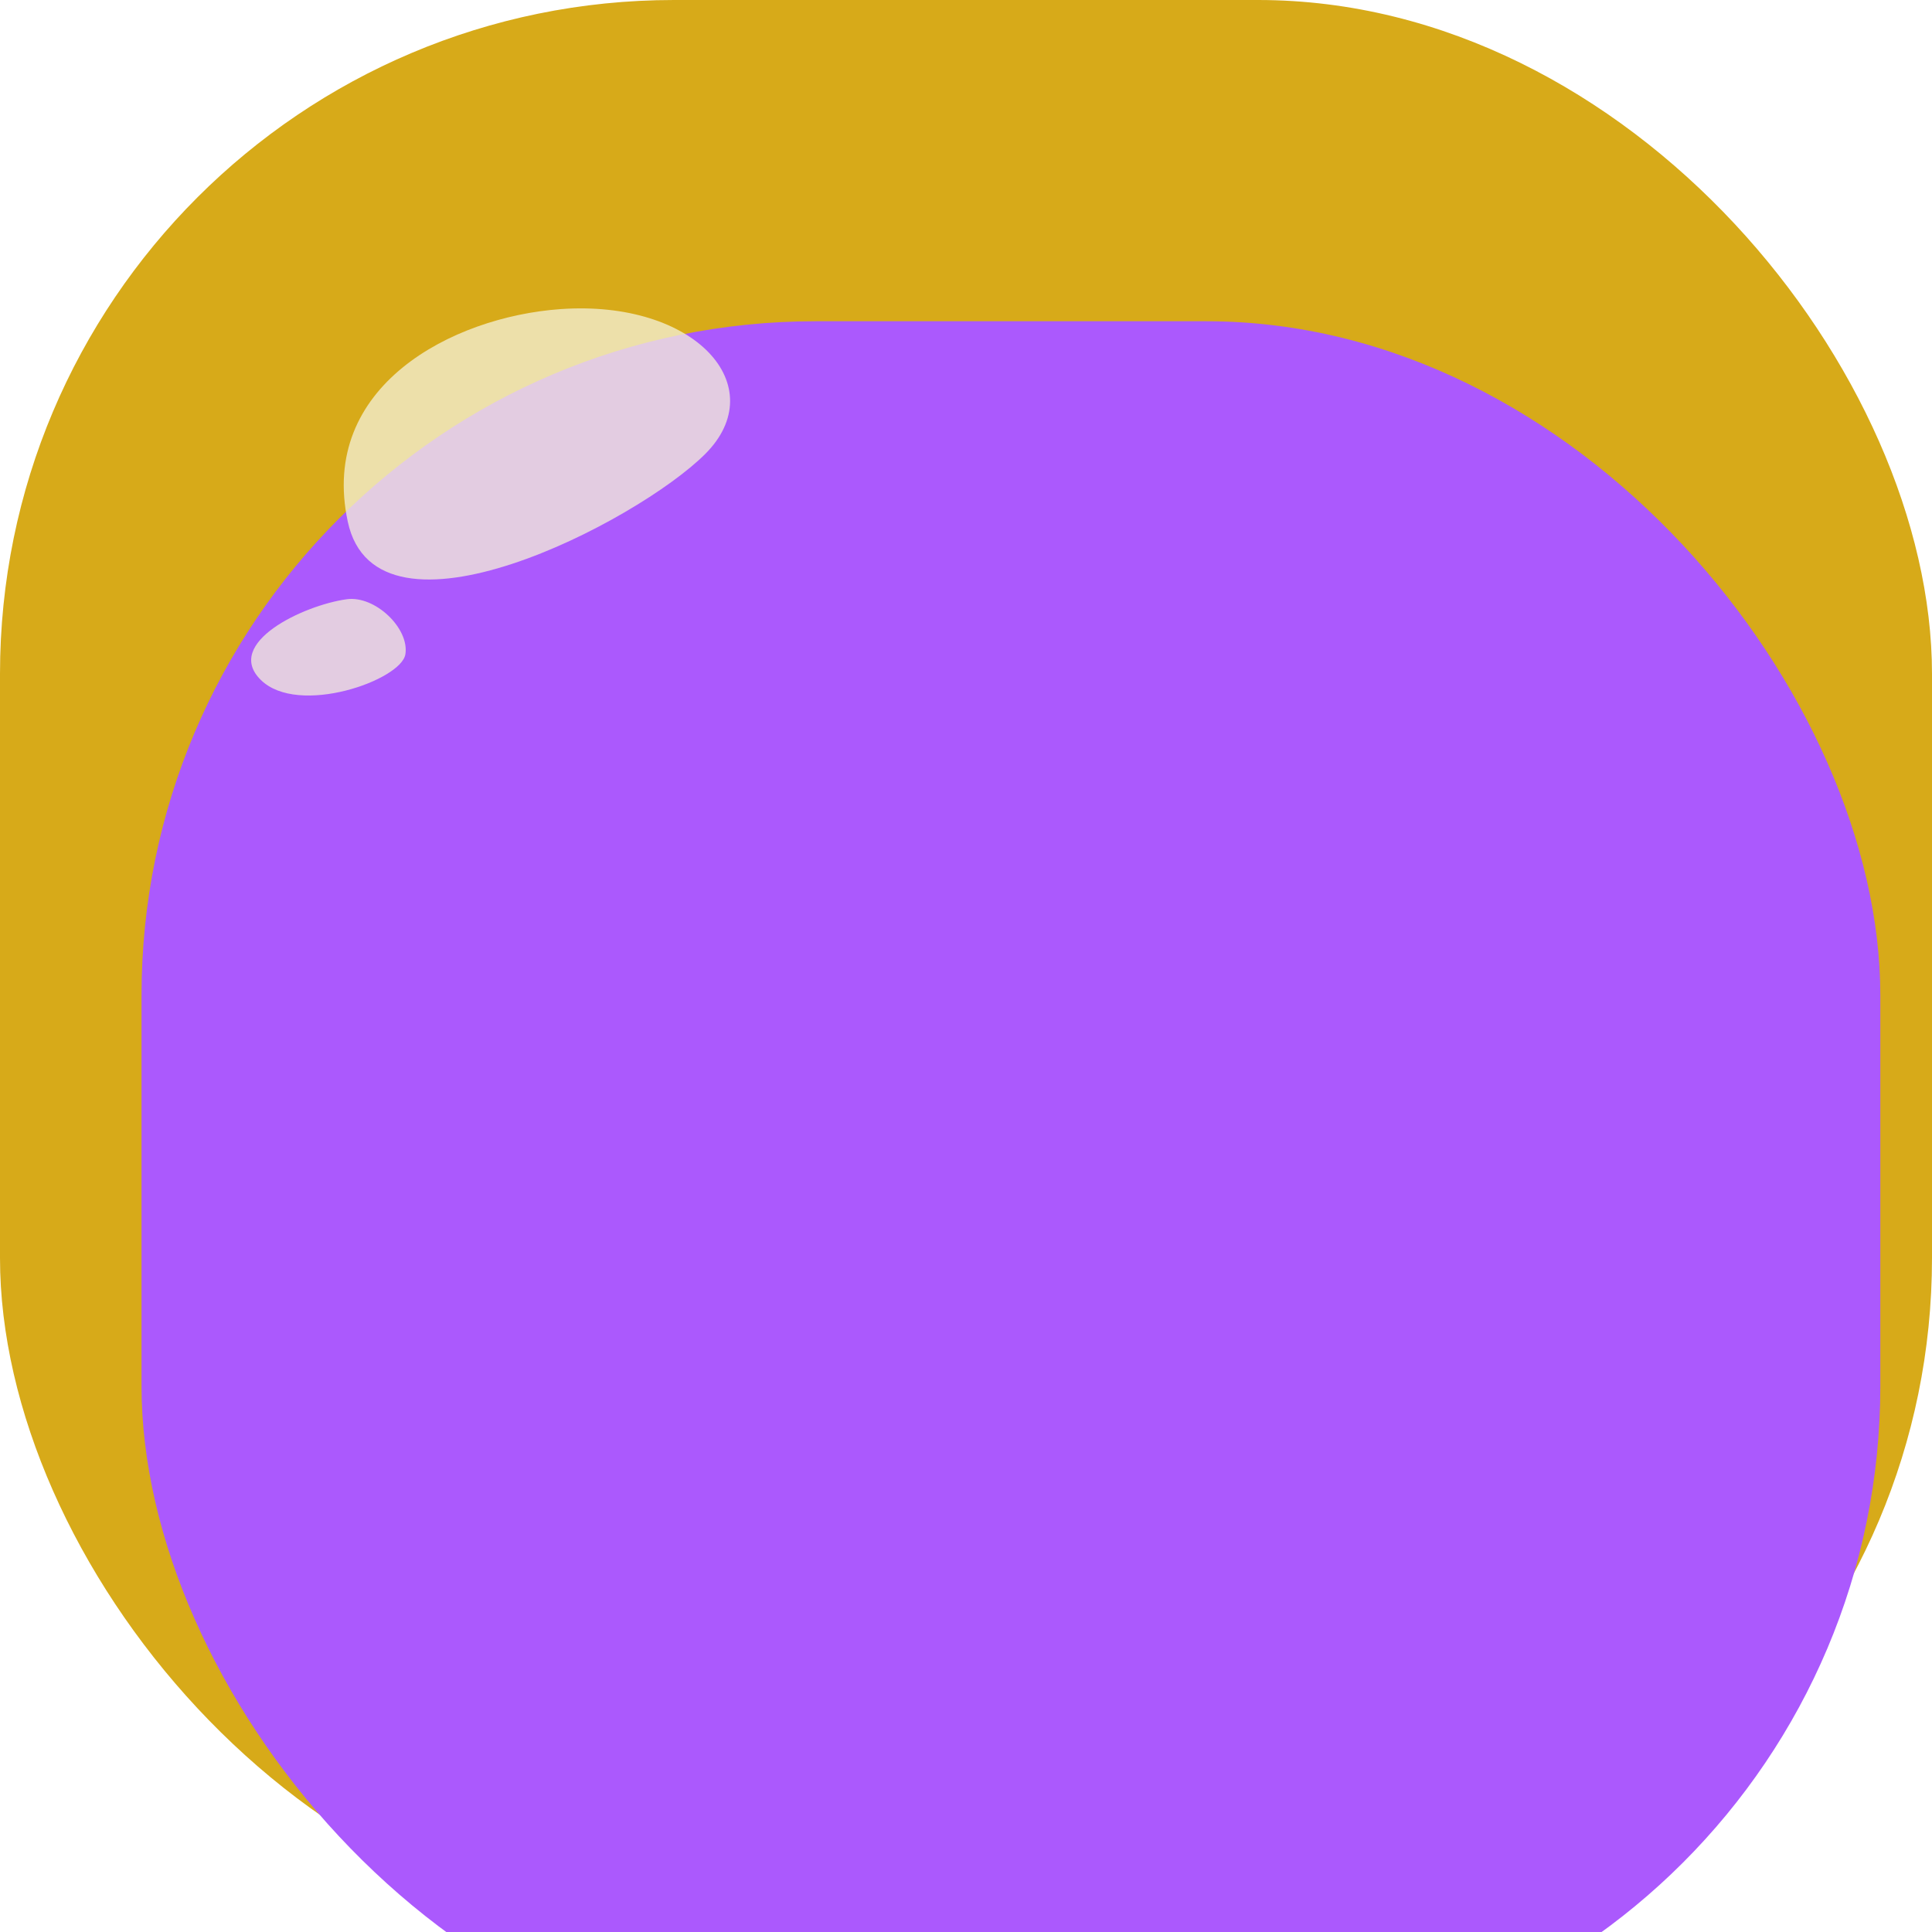 <svg width="86" height="86" viewBox="0 0 86 86" fill="none" xmlns="http://www.w3.org/2000/svg">
<rect width="86" height="86" rx="30" fill="#D7AA19"/>
<g filter="url(#filter0_ii_72_1019)">
<rect x="4.3" y="4.3" width="77.4" height="77.4" rx="30" fill="#AB59FD"/>
</g>
<path d="M24.94 13.76C20.124 14.104 14.19 17.2 15.48 23.22C16.77 29.24 28.38 23.22 31.39 20.21C34.4 17.2 30.96 13.33 24.94 13.76Z" fill="#F4F0D8" fill-opacity="0.76"/>
<path d="M15.437 26.674C13.505 26.938 9.946 28.635 11.612 30.268C13.278 31.902 17.859 30.279 18.045 29.125C18.23 27.971 16.698 26.502 15.437 26.674Z" fill="#F4F0D8" fill-opacity="0.76"/>
<defs>
<filter id="filter0_ii_72_1019" x="4.3" y="0.3" width="79.4" height="91.4" filterUnits="userSpaceOnUse" color-interpolation-filters="sRGB">
<feFlood flood-opacity="0" result="BackgroundImageFix"/>
<feBlend mode="normal" in="SourceGraphic" in2="BackgroundImageFix" result="shape"/>
<feColorMatrix in="SourceAlpha" type="matrix" values="0 0 0 0 0 0 0 0 0 0 0 0 0 0 0 0 0 0 127 0" result="hardAlpha"/>
<feOffset dx="2" dy="24"/>
<feGaussianBlur stdDeviation="5"/>
<feComposite in2="hardAlpha" operator="arithmetic" k2="-1" k3="1"/>
<feColorMatrix type="matrix" values="0 0 0 0 0.669 0 0 0 0 0.347 0 0 0 0 0.992 0 0 0 1 0"/>
<feBlend mode="normal" in2="shape" result="effect1_innerShadow_72_1019"/>
<feColorMatrix in="SourceAlpha" type="matrix" values="0 0 0 0 0 0 0 0 0 0 0 0 0 0 0 0 0 0 127 0" result="hardAlpha"/>
<feOffset dy="-14"/>
<feGaussianBlur stdDeviation="2"/>
<feComposite in2="hardAlpha" operator="arithmetic" k2="-1" k3="1"/>
<feColorMatrix type="matrix" values="0 0 0 0 0.424 0 0 0 0 0.121 0 0 0 0 0.808 0 0 0 1 0"/>
<feBlend mode="normal" in2="effect1_innerShadow_72_1019" result="effect2_innerShadow_72_1019"/>
</filter>
</defs>
</svg>
